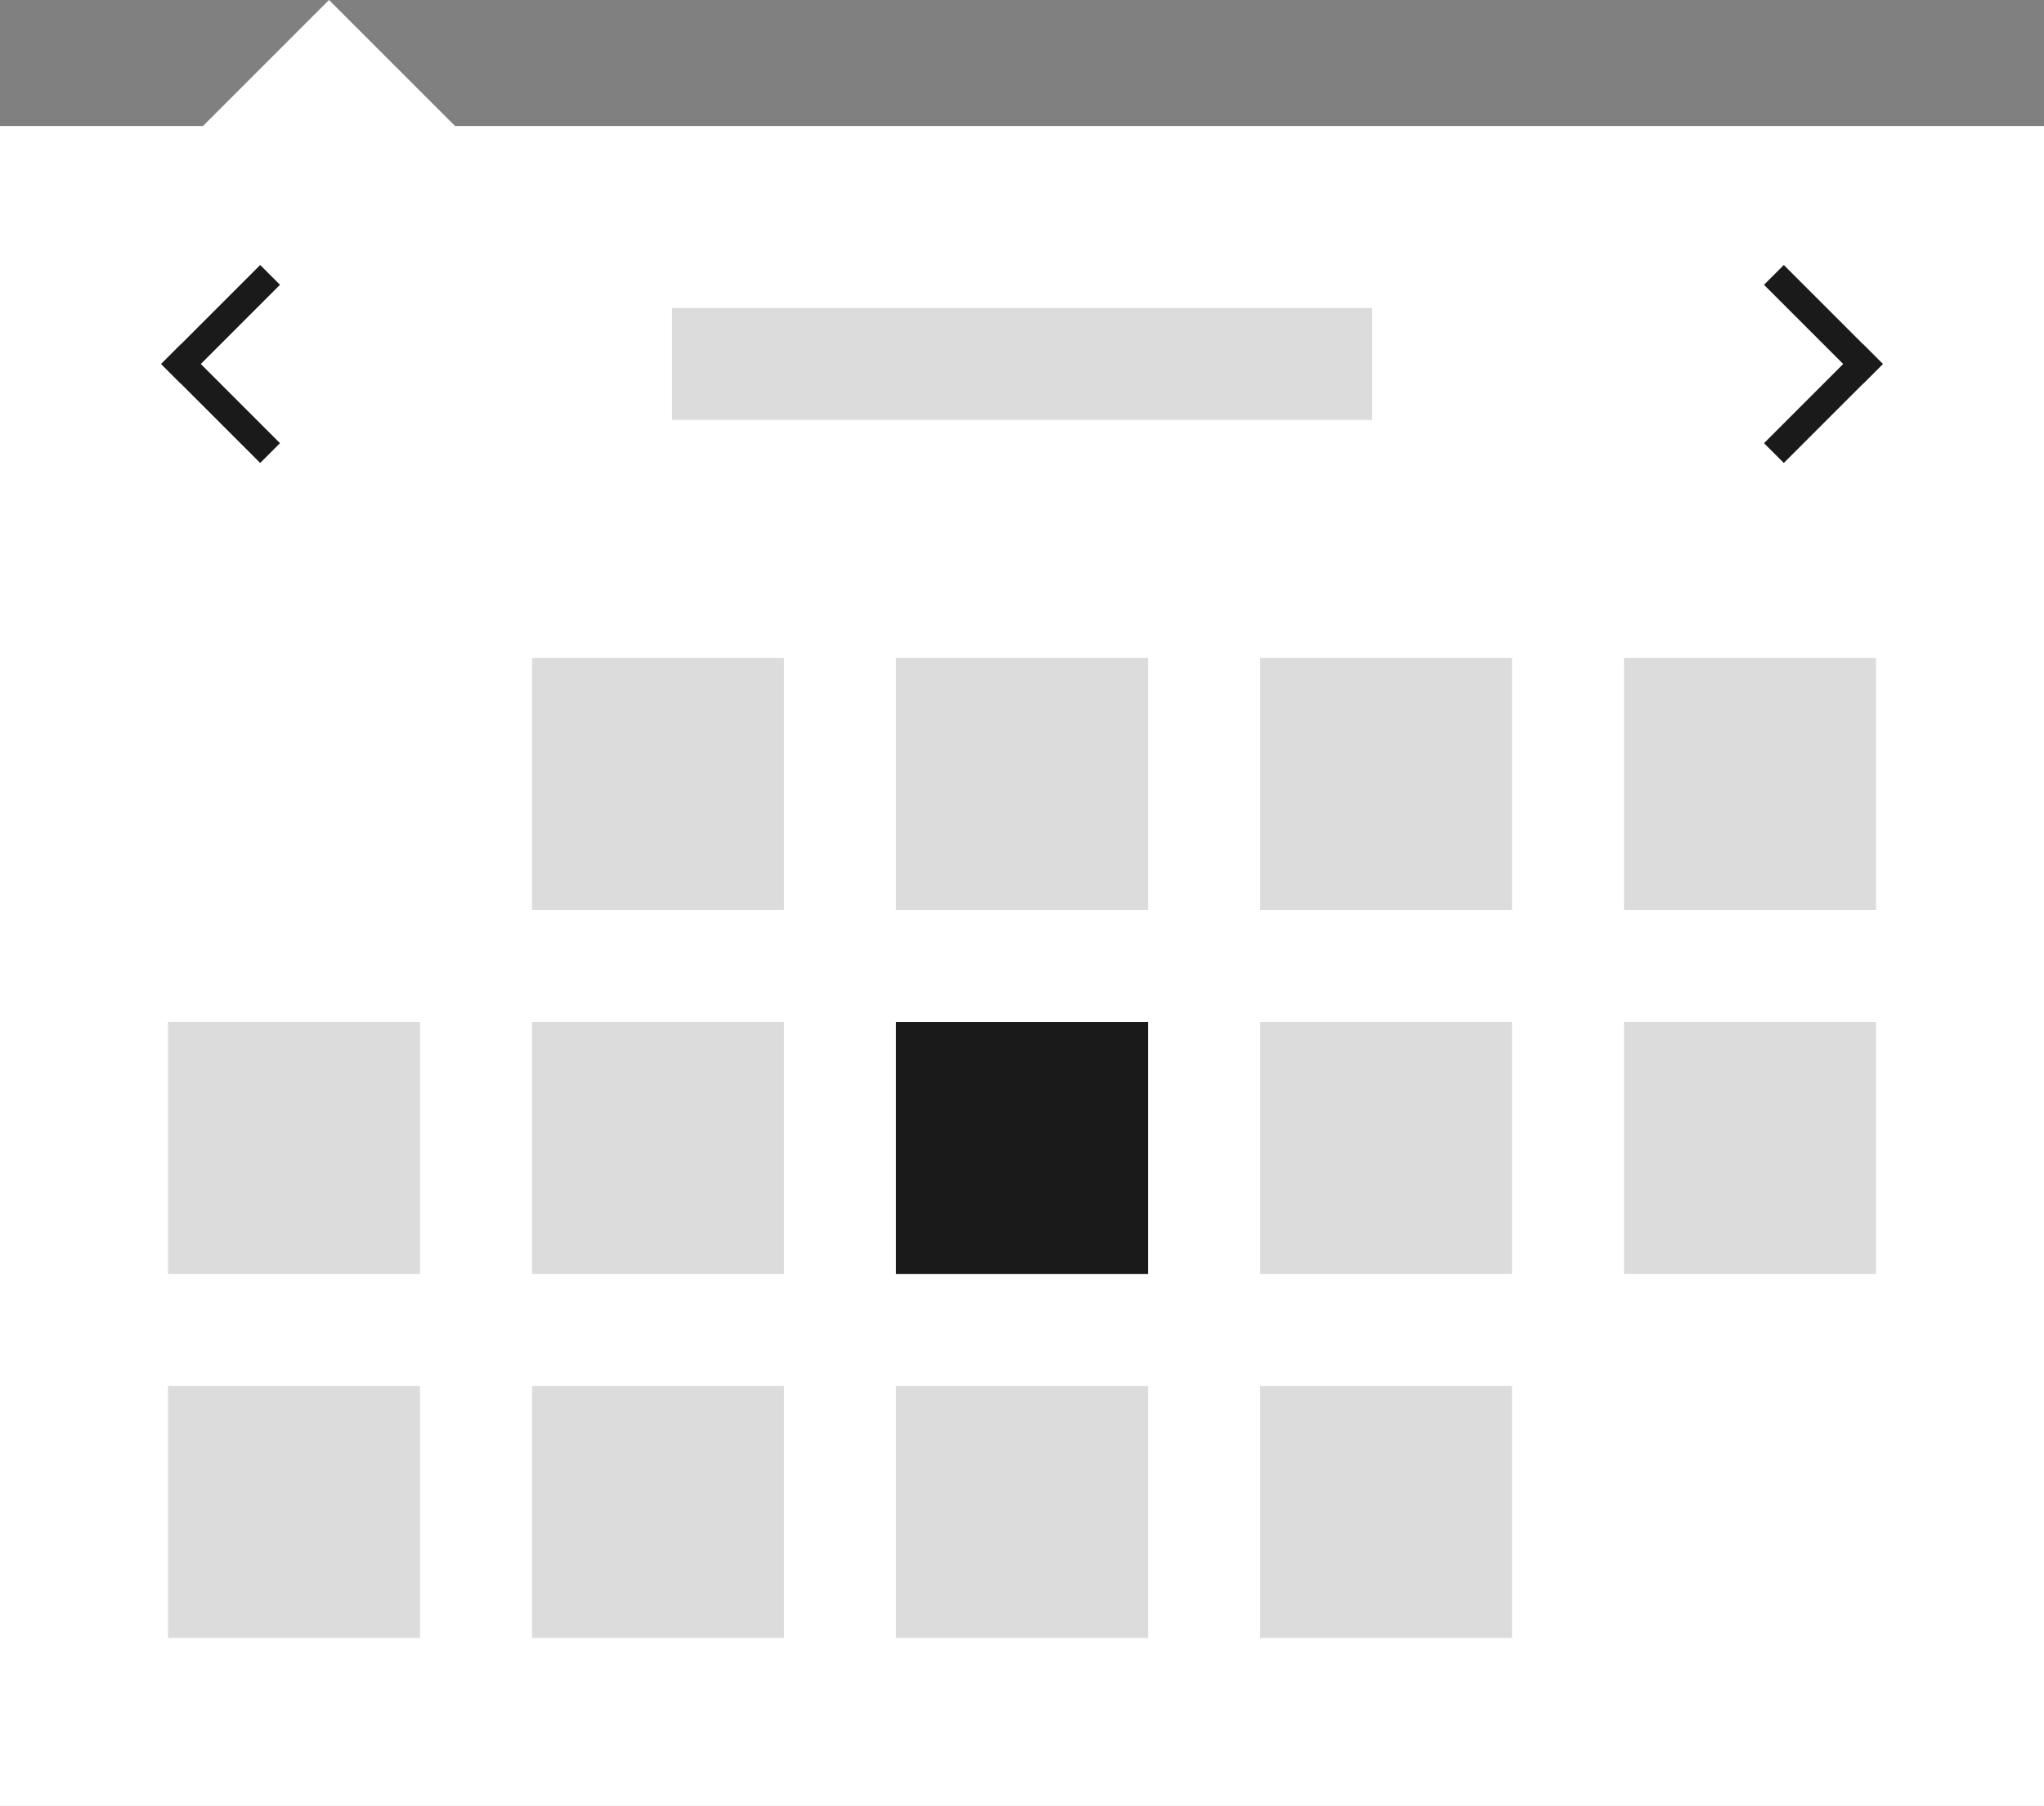 <?xml version="1.0" encoding="UTF-8"?>
<svg width="146px" height="129px" viewBox="0 0 146 129" version="1.1" xmlns="http://www.w3.org/2000/svg" xmlns:xlink="http://www.w3.org/1999/xlink">
    <rect x="0" y="0" width="146" height="129" fill="#808080" stroke="none"/>
    <!-- Generator: Sketch 52.6 (67491) - http://www.bohemiancoding.com/sketch -->
    <title>Datepicker_With_BG</title>
    <desc>Created with Sketch.</desc>
    <g id="Illustrationer" stroke="none" stroke-width="1" fill="none" fill-rule="evenodd">
        <g id="Overview_illustrationer_Ver02" transform="translate(-883, -3321)" fill-rule="nonzero">
            <g id="Datepicker" transform="translate(883, 3321)">
                <path d="M14.5,9 L23.5,-6.21724894e-15 L32.5,9 L146,9 L146,129 L0,129 L0,9 L14.5,9 Z" id="Rectangle-16" fill="#FFFFFF"></path>
                <rect id="Rectangle-15-Copy-5" fill="#DCDCDC" x="38" y="47" width="18" height="18"></rect>
                <rect id="Rectangle-15-Copy-6" fill="#DCDCDC" x="64" y="47" width="18" height="18"></rect>
                <rect id="Rectangle-15-Copy-7" fill="#DCDCDC" x="90" y="47" width="18" height="18"></rect>
                <rect id="Rectangle-15-Copy-8" fill="#DCDCDC" x="116" y="47" width="18" height="18"></rect>
                <rect id="Rectangle-15" fill="#DCDCDC" x="12" y="73" width="18" height="18"></rect>
                <rect id="Rectangle-15-Copy-5" fill="#DCDCDC" x="38" y="73" width="18" height="18"></rect>
                <rect id="Rectangle-15-Copy-6" fill="#1A1A1A" x="64" y="73" width="18" height="18"></rect>
                <rect id="Rectangle-15" fill="#DCDCDC" x="12" y="99" width="18" height="18"></rect>
                <rect id="Rectangle-15-Copy-5" fill="#DCDCDC" x="38" y="99" width="18" height="18"></rect>
                <rect id="Rectangle-15-Copy-6" fill="#DCDCDC" x="64" y="99" width="18" height="18"></rect>
                <rect id="Rectangle-15-Copy-7" fill="#DCDCDC" x="90" y="73" width="18" height="18"></rect>
                <rect id="Rectangle-15-Copy-9" fill="#DCDCDC" x="90" y="99" width="18" height="18"></rect>
                <rect id="Rectangle-15-Copy-8" fill="#DCDCDC" x="116" y="73" width="18" height="18"></rect>
                <rect id="Rectangle-15-Copy-4" fill="#DCDCDC" x="48" y="22" width="50" height="8"></rect>
                <g id="Group-4" transform="translate(11, 17)" fill="#1A1A1A">
                    <g id="Small-arrow" transform="translate(9, 9) rotate(-225) translate(-9, -9) translate(3, 3)">
                        <rect id="Rectangle-15" x="2" y="10" width="10" height="2"></rect>
                        <rect id="Rectangle-15" transform="translate(11, 7) rotate(-270) translate(-11, -7) " x="6" y="6" width="10" height="2"></rect>
                    </g>
                    <g id="Small-arrow" transform="translate(115, 9) rotate(-45) translate(-115, -9) translate(109, 3)">
                        <rect id="Rectangle-15" x="2" y="10" width="10" height="2"></rect>
                        <rect id="Rectangle-15" transform="translate(11, 7) rotate(-270) translate(-11, -7) " x="6" y="6" width="10" height="2"></rect>
                    </g>
                </g>
            </g>
        </g>
    </g>
</svg>